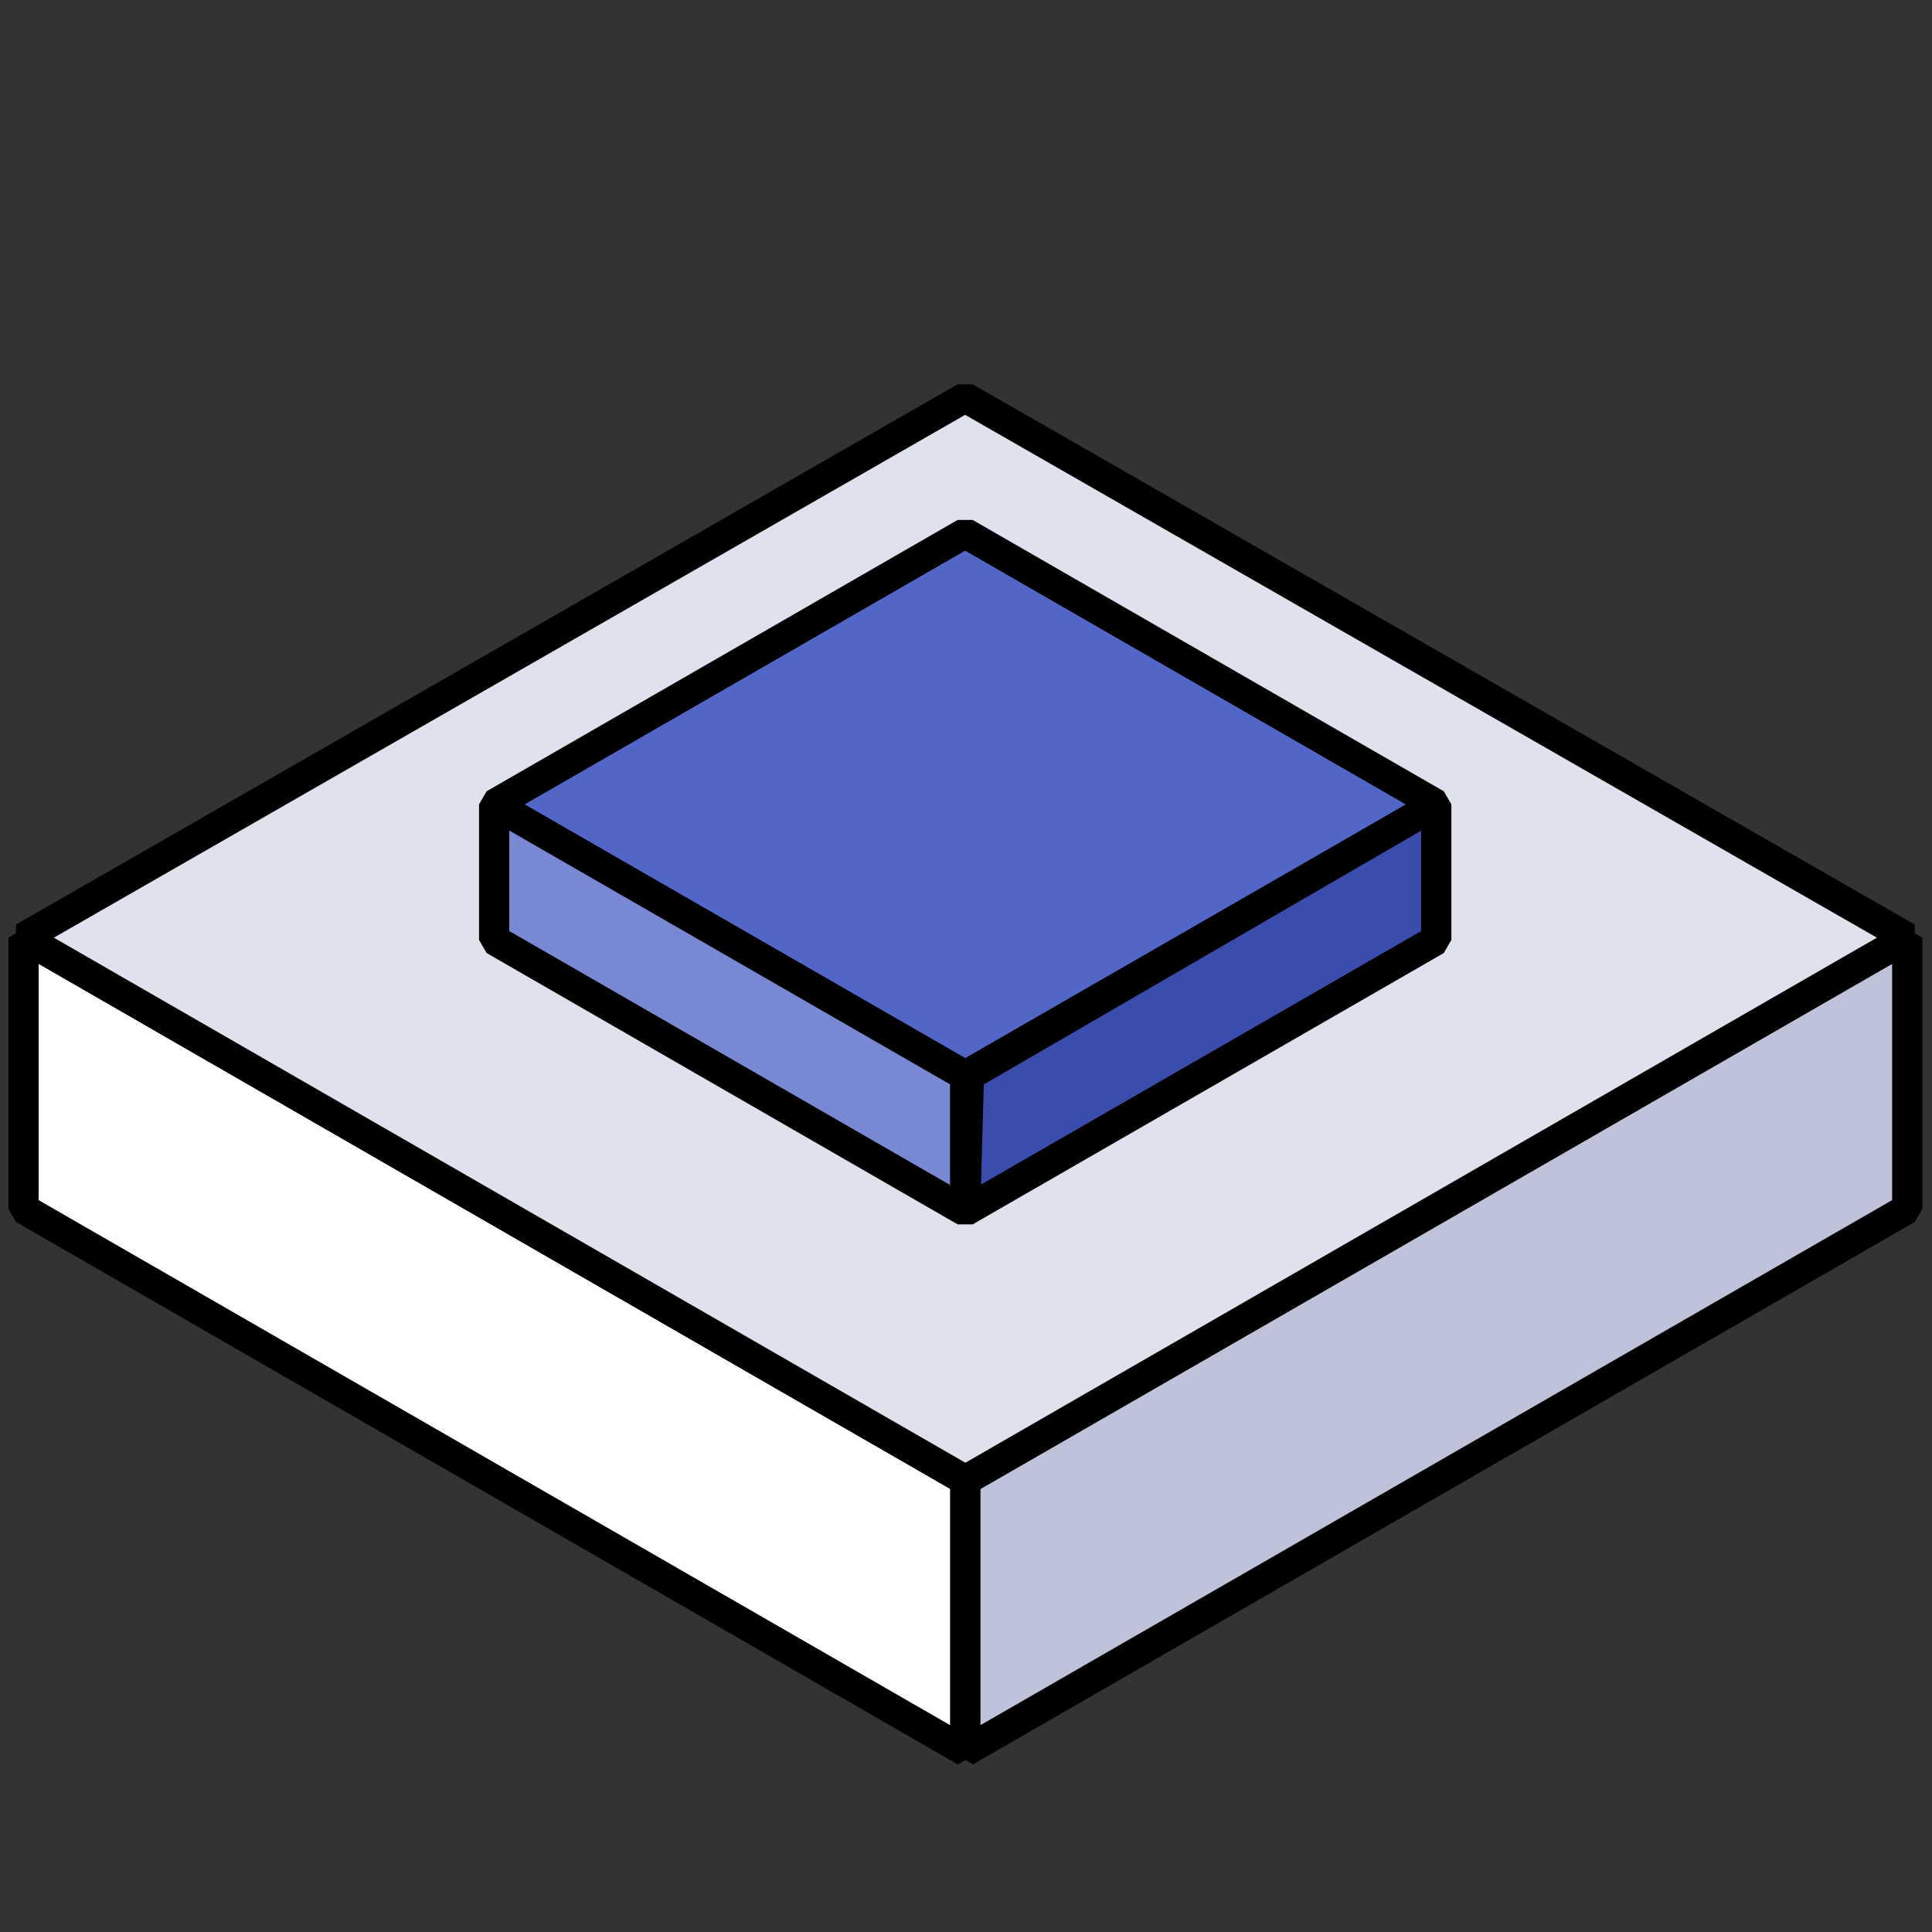 <?xml version="1.0" encoding="UTF-8" standalone="no"?>
<svg
   xmlns:dc="http://purl.org/dc/elements/1.1/"
   xmlns:cc="http://creativecommons.org/ns#"
   xmlns:rdf="http://www.w3.org/1999/02/22-rdf-syntax-ns#"
   xmlns:svg="http://www.w3.org/2000/svg"
   xmlns="http://www.w3.org/2000/svg"
   xmlns:sodipodi="http://sodipodi.sourceforge.net/DTD/sodipodi-0.dtd"
   xmlns:inkscape="http://www.inkscape.org/namespaces/inkscape"
   width="64"
   height="64"
   viewBox="0 0 16.933 16.933"
   version="1.1"
   id="svg8"
   inkscape:version="1.0 (4035a4fb49, 2020-05-01)"
   sodipodi:docname="Feature-BoxJoint.svg">
  <rect x="0" y="0" width="16.933" height="16.933" fill="#333333" stroke="none"/>
  <defs
     id="defs2" />
  <sodipodi:namedview
     id="base"
     pagecolor="#ffffff"
     bordercolor="#666666"
     borderopacity="1.0"
     inkscape:pageopacity="0.0"
     inkscape:pageshadow="2"
     inkscape:zoom="7.9195959"
     inkscape:cx="-7.3714316"
     inkscape:cy="30.014327"
     inkscape:document-units="px"
     inkscape:current-layer="layer1"
     inkscape:document-rotation="0"
     showgrid="false"
     units="px"
     inkscape:pagecheckerboard="true"
     inkscape:window-width="1920"
     inkscape:window-height="1017"
     inkscape:window-x="-8"
     inkscape:window-y="-8"
     inkscape:window-maximized="1"
     inkscape:snap-to-guides="false"
     inkscape:snap-others="true"
     inkscape:object-nodes="true"
     inkscape:snap-nodes="true"
     inkscape:snap-global="true"
     inkscape:snap-bbox="false"
     inkscape:bbox-paths="false"
     inkscape:bbox-nodes="false"
     inkscape:snap-bbox-midpoints="true"
     inkscape:snap-object-midpoints="true"
     inkscape:object-paths="false">
    <inkscape:grid
       type="xygrid"
       id="grid835"
       spacingx="0.265"
       spacingy="0.265"
       snapvisiblegridlinesonly="false"
       dotted="false"
       visible="false" />
  </sodipodi:namedview>
  <g
     style="display:inline"
     inkscape:label="Layer 1"
     inkscape:groupmode="layer"
     id="layer1">
    <g
       style="display:inline;fill:none;stroke:#000000;stroke-width:1.821;stroke-linejoin:round;stroke-miterlimit:4;stroke-dasharray:none;stroke-opacity:1"
       stroke-width="1.61"
       id="g975"
       transform="matrix(0.146,0,0,0.145,9.387,7.427)" />
    <path
       id="path889"
       d="M 0.206,8.218 8.461,12.973 v 2.377 L 0.206,10.595 Z"
       style="display:inline;fill:#ffffff;fill-opacity:1;fill-rule:evenodd;stroke:#000000;stroke-width:0.265;stroke-linecap:butt;stroke-linejoin:bevel;stroke-miterlimit:4;stroke-dasharray:none;stroke-opacity:1" />
    <path
       id="path891"
       d="M 8.461,12.973 16.716,8.218 V 10.595 l -8.255,4.754 v -2.377"
       style="display:inline;fill:#bfc3d9;fill-opacity:1;fill-rule:evenodd;stroke:#000000;stroke-width:0.265;stroke-linecap:butt;stroke-linejoin:bevel;stroke-miterlimit:4;stroke-dasharray:none;stroke-opacity:1" />
    <path
       style="fill:#5266c7;fill-rule:evenodd;stroke:#000000;stroke-width:0.265;stroke-linecap:butt;stroke-linejoin:bevel;stroke-opacity:1;fill-opacity:1;stroke-miterlimit:4;stroke-dasharray:none"
       d="M 8.459,4.672 12.588,7.05 8.459,9.427 4.331,7.05 Z"
       id="path896" />
    <path
       style="fill:#7988d2;fill-rule:evenodd;stroke:#000000;stroke-width:0.265;stroke-linecap:butt;stroke-linejoin:bevel;stroke-opacity:1;fill-opacity:1;stroke-miterlimit:4;stroke-dasharray:none"
       d="M 4.331,7.05 8.459,9.427 V 10.616 L 4.331,8.238 Z"
       id="path898" />
    <path
       style="fill:#3a4cac;fill-rule:evenodd;stroke:#000000;stroke-width:0.265;stroke-linecap:butt;stroke-linejoin:bevel;stroke-opacity:1;fill-opacity:1;stroke-miterlimit:4;stroke-dasharray:none"
       d="M 8.492,9.427 12.588,7.05 v 1.189 l -4.129,2.378 z"
       id="path900" />
    <path
       style="fill:#dfe2ec;fill-rule:evenodd;stroke:#000000;stroke-width:0.265;stroke-linecap:butt;stroke-linejoin:bevel;stroke-opacity:1;fill-opacity:1;stroke-miterlimit:4;stroke-dasharray:none"
       d="M 8.459,3.483 16.716,8.218 8.461,12.973 0.206,8.218 Z M 12.588,8.238 8.459,10.616 4.331,8.238 4.331,7.05 8.459,4.672 12.588,7.05 Z"
       id="path902"
       sodipodi:nodetypes="ccccccc" />
  </g>
</svg>
